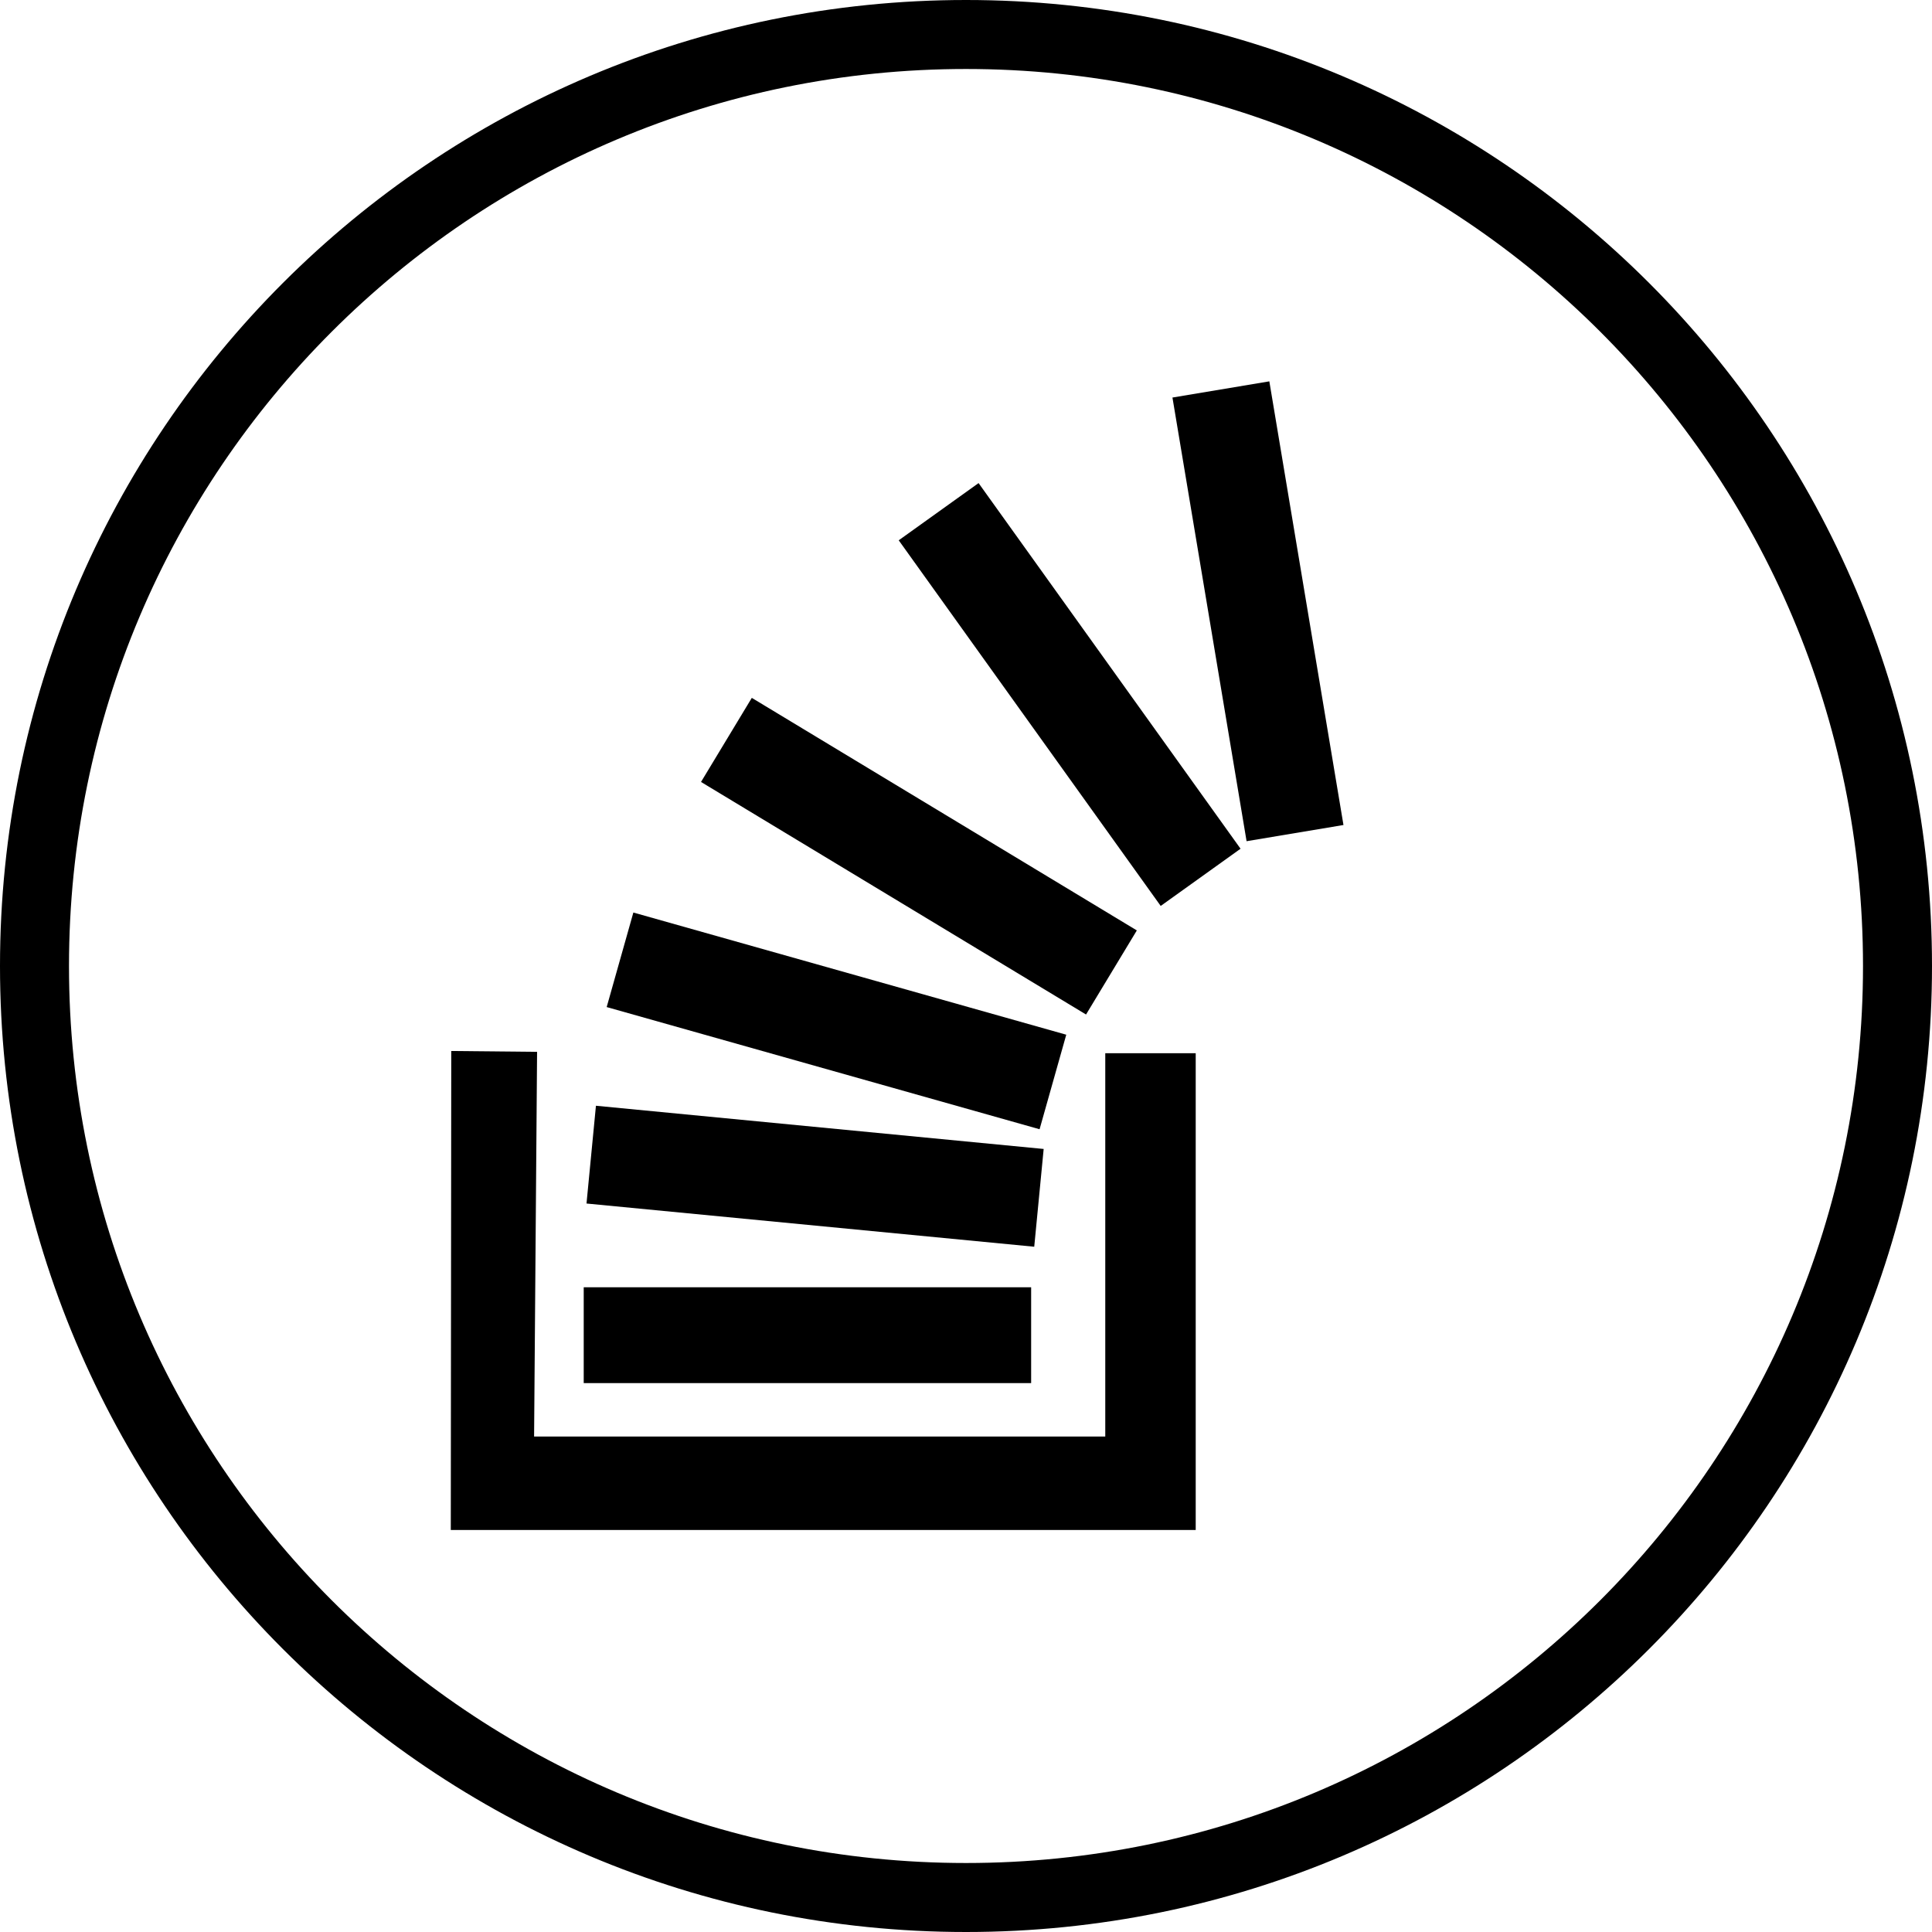 <svg width="128px" height="128px" viewBox="0 0 128 128" version="1.1" xmlns="http://www.w3.org/2000/svg" xmlns:xlink="http://www.w3.org/1999/xlink" xmlns:sketch="http://www.bohemiancoding.com/sketch/ns">
    <title>stack-overflow</title>
    <desc>Created with Sketch.</desc>
    <defs></defs>
    <g id="Page-1" stroke="none" stroke-width="1" fill="none" fill-rule="evenodd" sketch:type="MSPage">
        <g id="stack-overflow" sketch:type="MSArtboardGroup" fill="#000000">
            <g id="Stack-Overflow" sketch:type="MSLayerGroup" transform="translate(29.63, 25.462)">
                <path d="M0.267,44.169 L5.953,44.225 L5.755,69.713 L43.597,69.713 L43.597,44.318 L49.589,44.318 L49.589,75.903 L0.236,75.903 L0.267,44.169 L0.267,44.169 Z" id="path2830" sketch:type="MSShapeGroup"></path>
                <rect id="rect3604" sketch:type="MSShapeGroup" x="9.043" y="59.823" width="29.643" height="6.349"></rect>
                <rect id="rect3606" sketch:type="MSShapeGroup" transform="translate(24.371, 52.467) rotate(5.513) translate(-24.371, -52.467) " x="9.471" y="49.213" width="29.801" height="6.508"></rect>
                <rect id="rect3606-1" sketch:type="MSShapeGroup" transform="translate(25.788, 42.174) rotate(15.761) translate(-25.788, -42.174) " x="10.888" y="38.92" width="29.801" height="6.508"></rect>
                <rect id="rect3606-1-3" sketch:type="MSShapeGroup" transform="translate(31.252, 31.262) rotate(31.132) translate(-31.252, -31.262) " x="16.351" y="28.009" width="29.801" height="6.508"></rect>
                <rect id="rect3606-1-3-7" sketch:type="MSShapeGroup" transform="translate(41.236, 20.551) rotate(54.379) translate(-41.236, -20.551) " x="26.336" y="17.297" width="29.801" height="6.508"></rect>
                <rect id="rect3606-1-3-7-6" sketch:type="MSShapeGroup" transform="translate(53.713, 15.036) rotate(80.514) translate(-53.713, -15.036) " x="38.813" y="11.782" width="29.801" height="6.508"></rect>
            </g>
            <path d="M64,0 C28.654,0 0,28.654 0,64 C0,99.346 28.654,128 64,128 C99.346,128 128,99.346 128,64 C128,28.654 99.346,0 64,0 L64,0 L64,0 Z M64,123.429 C31.179,123.429 4.571,96.821 4.571,64 C4.571,31.179 31.179,4.571 64,4.571 C96.821,4.571 123.429,31.179 123.429,64 C123.429,96.821 96.821,123.429 64,123.429 L64,123.429 L64,123.429 Z" id="Circle" sketch:type="MSShapeGroup"></path>
        </g>
    </g>
</svg>